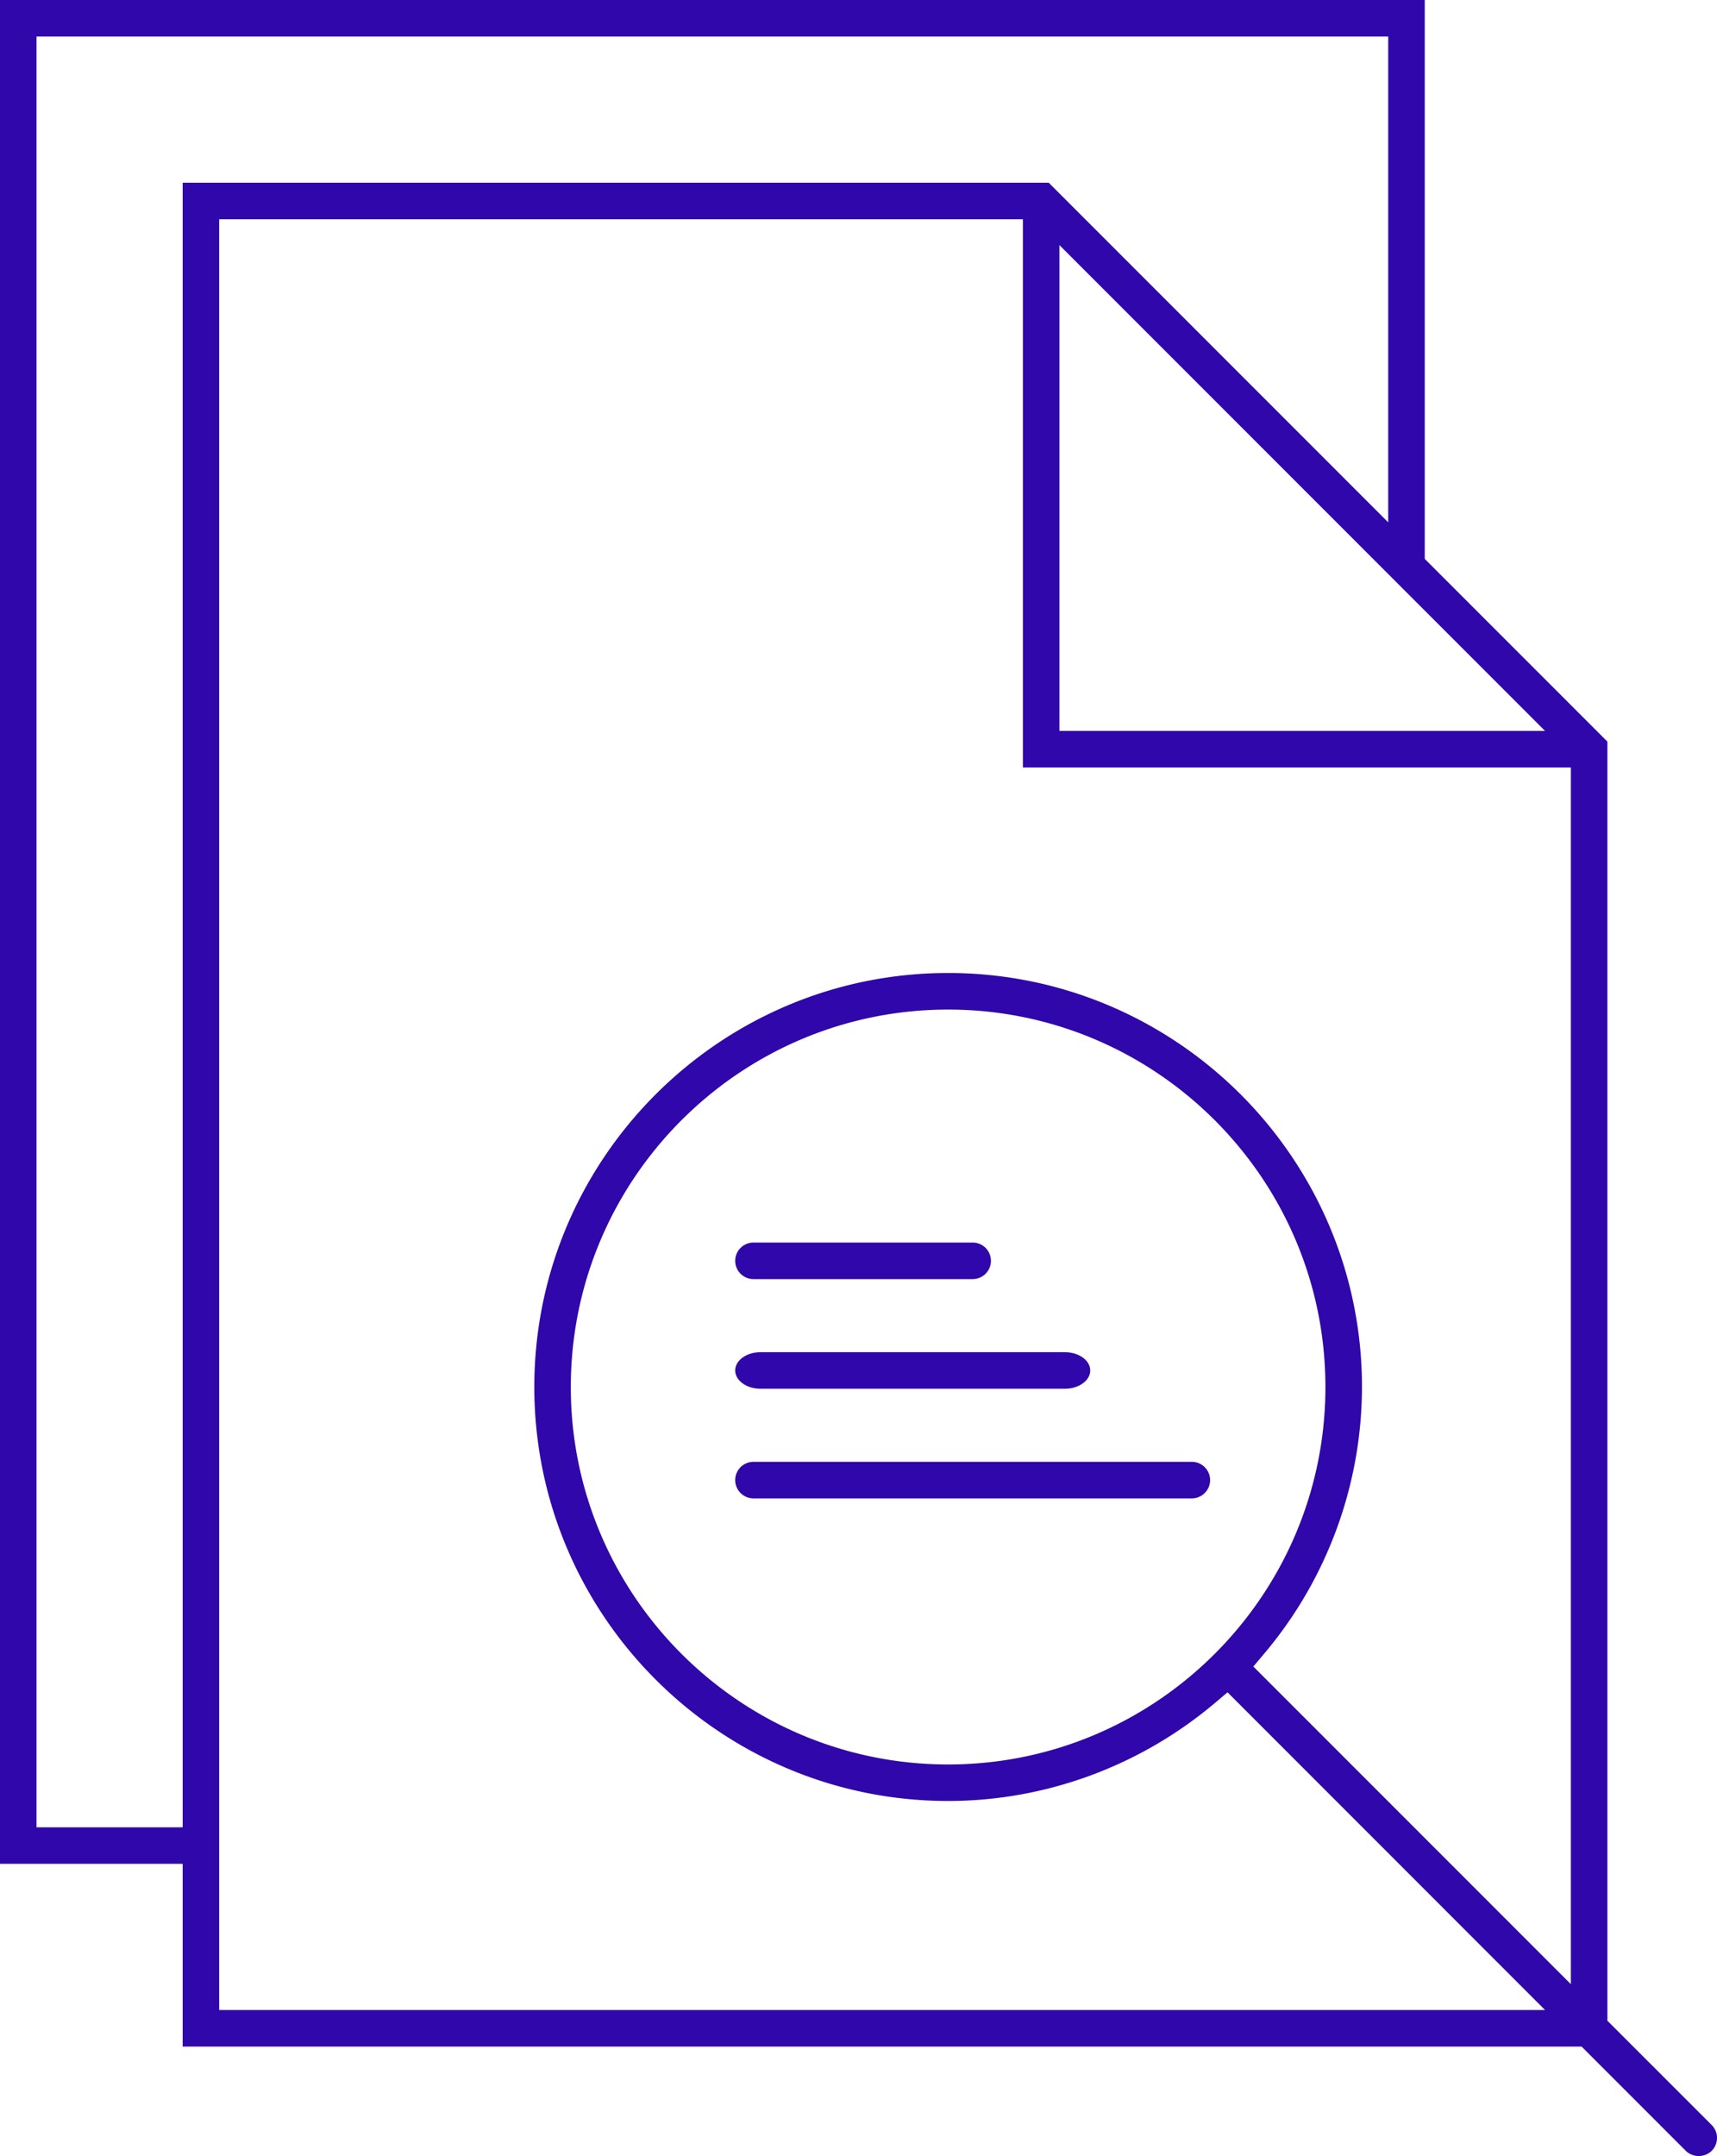 <svg xmlns="http://www.w3.org/2000/svg" xmlns:xlink="http://www.w3.org/1999/xlink" width="47" height="58.996" viewBox="0 0 47 58.996"><defs><path id="a" d="M0 0h47v58.996H0z"/></defs><clipPath id="b"><use xlink:href="#a" overflow="visible"/></clipPath><path clip-path="url(#b)" fill="#2F07AA" d="M43.293 56l2.854 2.854a.512.512 0 0 0 .707 0 .502.502 0 0 0 0-.708L44 55.293v-35l-5-5V0H0v51h5v5h38.293zM43 54.293l-8.692-8.692.296-.351a11.336 11.336 0 0 0 2.678-7.298c0-6.246-5.082-11.328-11.328-11.328s-11.328 5.082-11.328 11.328S19.708 49.28 25.954 49.28c2.66 0 5.251-.951 7.297-2.677l.351-.296L42.293 55H6V6h22v15h15v33.293zm-17.047-6.012c-5.695 0-10.328-4.633-10.328-10.328 0-5.694 4.633-10.328 10.328-10.328s10.328 4.633 10.328 10.328c0 5.695-4.633 10.328-10.328 10.328M42.293 20H29V6.707L42.293 20zM1 50V1h37v13.293L28.707 5H5v45H1z"/><path clip-path="url(#b)" fill="#2F07AA" d="M20.625 34a.5.5 0 0 0 0 1h6a.5.5 0 0 0 0-1h-6zM20.819 37c-.383 0-.694.224-.694.5 0 .275.311.5.694.5h8.33c.383 0 .694-.225.694-.5 0-.276-.312-.5-.694-.5h-8.33zM20.625 41h12c.275 0 .5-.226.5-.5 0-.275-.225-.5-.5-.5h-12a.5.5 0 0 0 0 1"/></svg>